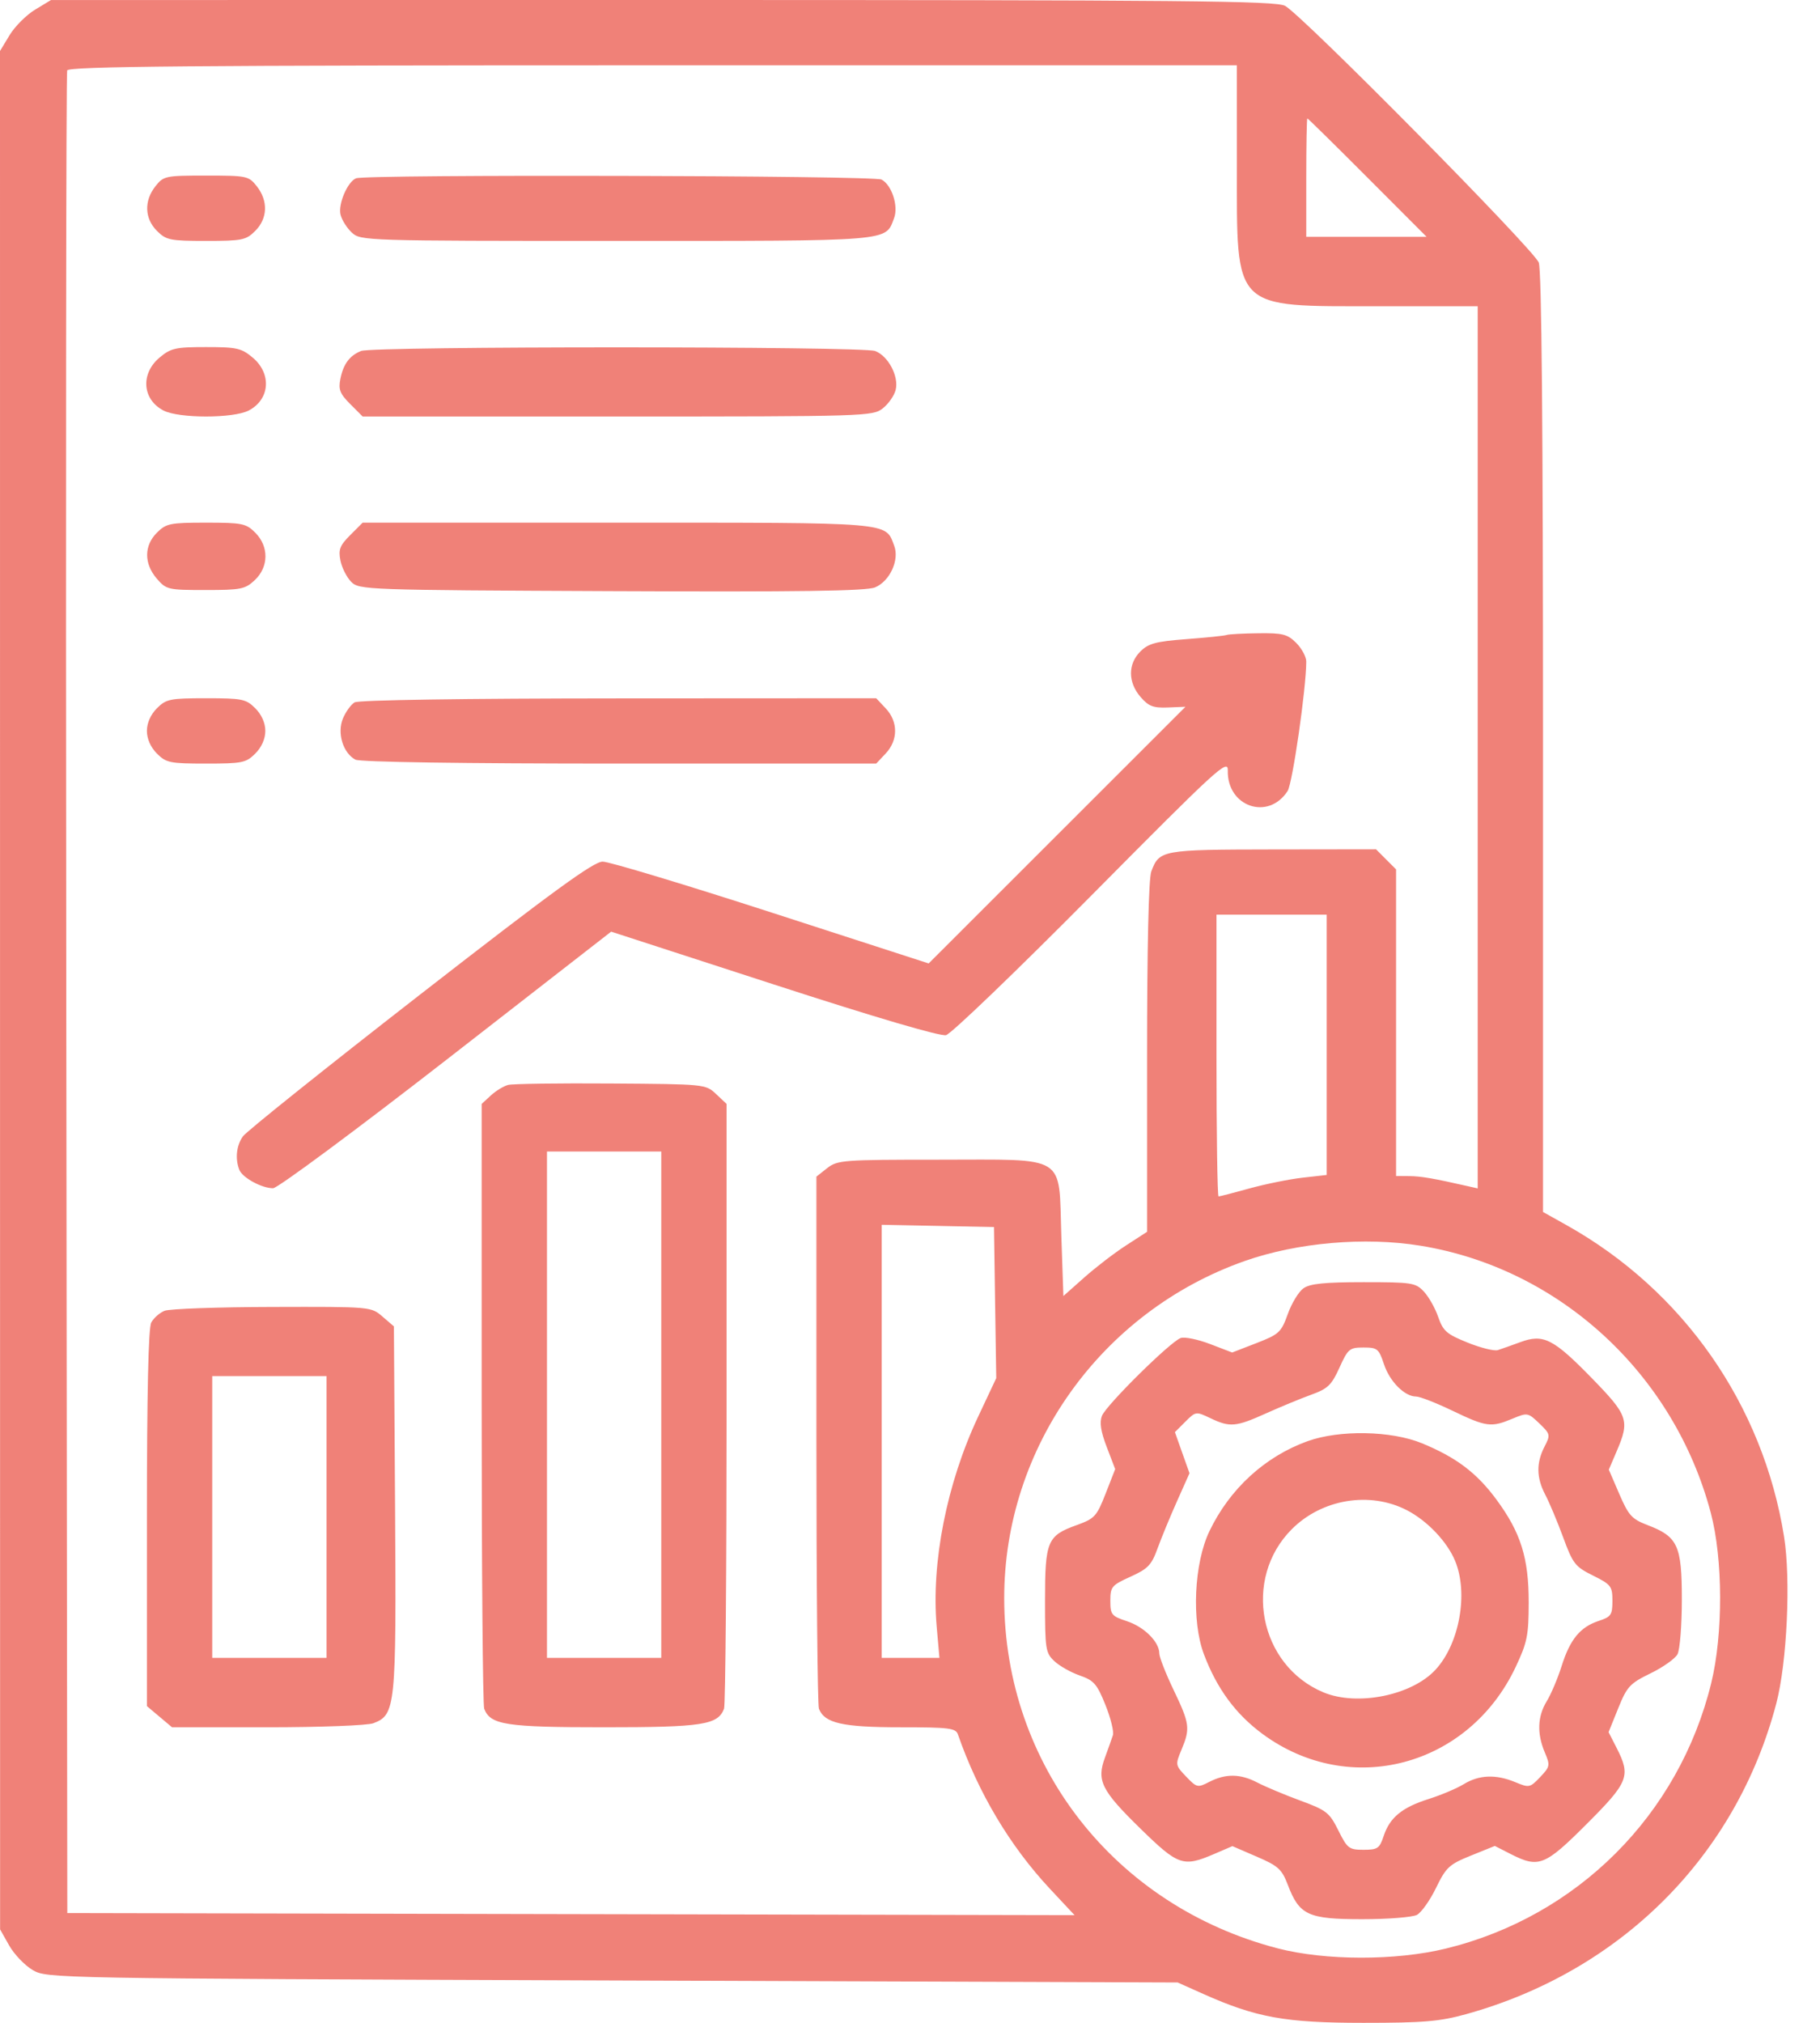 <svg width="54" height="60" viewBox="0 0 54 60" fill="none" xmlns="http://www.w3.org/2000/svg">
<path fill-rule="evenodd" clip-rule="evenodd" d="M1.042 0.286C0.782 0.443 0.442 0.783 0.285 1.042L0 1.513L0.001 29.371L0.003 57.229L0.273 57.707C0.422 57.969 0.735 58.296 0.968 58.433C1.389 58.681 1.513 58.683 18.167 58.743L34.942 58.803L35.7 59.142C37.275 59.845 38.135 60 40.453 60C42.244 60 42.717 59.96 43.502 59.742C48.101 58.466 51.516 55.046 52.703 50.528C53.022 49.312 53.137 46.846 52.933 45.575C52.306 41.661 49.941 38.276 46.479 36.339L45.782 35.949V22.04C45.782 12.649 45.741 8.02 45.656 7.789C45.512 7.402 38.63 0.44 38.127 0.173C37.848 0.024 35.182 -0 19.657 6.83858e-06L1.513 0.001L1.042 0.286ZM36.699 4.875C36.699 9.241 36.542 9.083 40.905 9.083H43.844V22.167V35.25L43.572 35.188C42.522 34.95 42.162 34.888 41.816 34.885L41.422 34.882V30.335V25.787L41.125 25.49L40.828 25.192L37.764 25.196C34.465 25.201 34.401 25.212 34.16 25.846C34.08 26.056 34.034 28.066 34.034 31.357V36.537L33.407 36.943C33.062 37.166 32.504 37.595 32.166 37.896L31.551 38.442L31.49 36.651C31.408 34.214 31.704 34.398 27.859 34.398C25.01 34.398 24.845 34.41 24.542 34.649L24.223 34.9V42.693C24.223 46.98 24.257 50.575 24.298 50.683C24.462 51.111 24.997 51.233 26.704 51.233C28.162 51.233 28.357 51.258 28.422 51.445C29.023 53.175 29.969 54.761 31.155 56.028L31.882 56.806L16.94 56.775L1.997 56.744L1.966 29.492C1.949 14.504 1.961 2.172 1.993 2.089C2.038 1.969 5.626 1.937 19.374 1.937H36.698L36.699 4.875ZM40.574 5.268L42.327 7.024H40.542H38.757V5.268C38.757 4.302 38.772 3.512 38.789 3.512C38.807 3.512 39.61 4.302 40.574 5.268ZM4.61 5.527C4.27 5.959 4.289 6.48 4.656 6.848C4.931 7.122 5.043 7.146 6.115 7.146C7.187 7.146 7.3 7.122 7.574 6.848C7.942 6.48 7.96 5.959 7.621 5.527C7.378 5.219 7.326 5.208 6.115 5.208C4.905 5.208 4.852 5.219 4.61 5.527ZM10.564 5.289C10.311 5.39 10.026 6.059 10.104 6.368C10.143 6.526 10.294 6.765 10.44 6.9C10.698 7.141 10.836 7.146 18.284 7.146C26.541 7.146 26.262 7.168 26.527 6.472C26.663 6.114 26.461 5.489 26.156 5.326C25.929 5.205 10.863 5.168 10.564 5.289ZM4.732 10.608C4.164 11.086 4.222 11.851 4.852 12.177C5.31 12.413 6.921 12.413 7.378 12.177C8.008 11.851 8.067 11.086 7.499 10.608C7.163 10.326 7.026 10.295 6.115 10.295C5.205 10.295 5.068 10.326 4.732 10.608ZM10.714 10.41C10.372 10.548 10.187 10.798 10.099 11.24C10.036 11.553 10.086 11.68 10.392 11.986L10.76 12.354H18.323C25.682 12.354 25.894 12.347 26.192 12.113C26.36 11.981 26.532 11.736 26.574 11.567C26.675 11.165 26.356 10.559 25.965 10.411C25.589 10.268 11.066 10.267 10.714 10.41ZM4.656 15.8C4.271 16.185 4.269 16.717 4.651 17.162C4.934 17.49 4.984 17.501 6.095 17.501C7.147 17.501 7.274 17.476 7.559 17.208C7.976 16.816 7.982 16.208 7.574 15.8C7.3 15.526 7.187 15.503 6.115 15.503C5.043 15.503 4.931 15.526 4.656 15.8ZM10.392 15.871C10.082 16.181 10.036 16.301 10.101 16.628C10.144 16.841 10.288 17.125 10.421 17.259C10.658 17.495 10.844 17.502 18.139 17.534C23.724 17.559 25.701 17.531 25.962 17.423C26.401 17.241 26.692 16.61 26.531 16.187C26.262 15.479 26.552 15.503 18.312 15.503H10.76L10.392 15.871ZM36.395 18.834C36.329 18.858 35.789 18.913 35.197 18.958C34.29 19.027 34.074 19.085 33.834 19.325C33.463 19.696 33.465 20.236 33.838 20.67C34.079 20.95 34.215 21.002 34.65 20.985L35.173 20.964L31.363 24.771L27.554 28.577L22.891 27.067C20.326 26.237 18.072 25.557 17.882 25.557C17.613 25.556 16.421 26.424 12.463 29.501C9.672 31.671 7.306 33.564 7.206 33.707C7.014 33.98 6.973 34.366 7.099 34.695C7.189 34.93 7.764 35.245 8.102 35.245C8.235 35.245 10.546 33.533 13.239 31.44L18.133 27.634L22.965 29.202C25.957 30.174 27.9 30.745 28.069 30.704C28.219 30.668 30.163 28.8 32.39 26.553C36.133 22.776 36.438 22.497 36.429 22.854C36.403 23.929 37.631 24.35 38.204 23.462C38.35 23.235 38.757 20.411 38.757 19.621C38.757 19.482 38.623 19.234 38.46 19.07C38.2 18.811 38.059 18.774 37.34 18.783C36.887 18.788 36.462 18.811 36.395 18.834ZM4.656 21.008C4.469 21.196 4.359 21.444 4.359 21.68C4.359 21.916 4.469 22.164 4.656 22.352C4.931 22.626 5.043 22.649 6.115 22.649C7.187 22.649 7.3 22.626 7.574 22.352C7.762 22.164 7.872 21.916 7.872 21.68C7.872 21.444 7.762 21.196 7.574 21.008C7.3 20.734 7.187 20.711 6.115 20.711C5.043 20.711 4.931 20.734 4.656 21.008ZM10.522 20.833C10.414 20.896 10.258 21.112 10.174 21.314C9.996 21.743 10.177 22.335 10.545 22.532C10.678 22.604 13.735 22.649 18.38 22.649H25.997L26.281 22.347C26.65 21.954 26.65 21.405 26.281 21.013L25.997 20.711L18.358 20.715C13.782 20.717 10.639 20.764 10.522 20.833ZM39.363 30.991V34.851L38.647 34.932C38.253 34.977 37.545 35.12 37.074 35.25C36.602 35.381 36.189 35.488 36.155 35.488C36.121 35.488 36.093 33.607 36.093 31.309V27.13H37.728H39.363V30.991ZM15.078 32.18C14.945 32.214 14.713 32.355 14.563 32.493L14.291 32.744V41.616C14.291 46.495 14.325 50.575 14.366 50.683C14.55 51.163 15.008 51.233 17.925 51.233C20.842 51.233 21.299 51.163 21.483 50.683C21.524 50.575 21.558 46.495 21.558 41.616V32.744L21.246 32.45C20.935 32.158 20.919 32.157 18.127 32.138C16.584 32.127 15.211 32.146 15.078 32.18ZM19.62 41.665V49.174H17.925H16.229V41.665V34.155H17.925H19.62V41.665ZM29.525 38.637L29.559 40.878L29.018 42.028C28.09 44.005 27.627 46.346 27.791 48.236L27.873 49.174H27.017H26.161V42.752V36.329L27.826 36.362L29.492 36.396L29.525 38.637ZM42.142 36.949C46.266 37.618 49.667 40.746 50.76 44.875C51.123 46.246 51.128 48.472 50.772 49.926C49.814 53.832 46.803 56.843 42.901 57.797C41.413 58.16 39.321 58.157 37.91 57.791C33.069 56.532 29.8 52.35 29.795 47.41C29.791 42.938 32.674 38.899 36.938 37.401C38.489 36.856 40.496 36.681 42.142 36.949ZM38.676 38.211C38.535 38.309 38.325 38.653 38.21 38.974C38.014 39.52 37.952 39.577 37.28 39.838L36.559 40.117L35.902 39.865C35.54 39.727 35.149 39.647 35.033 39.687C34.728 39.792 32.822 41.675 32.695 41.996C32.619 42.189 32.66 42.458 32.838 42.922L33.088 43.576L32.804 44.303C32.539 44.98 32.48 45.044 31.942 45.238C31.072 45.551 31.006 45.711 31.006 47.484C31.006 48.92 31.022 49.027 31.284 49.272C31.436 49.416 31.776 49.607 32.038 49.698C32.456 49.843 32.548 49.949 32.798 50.569C32.954 50.958 33.054 51.362 33.021 51.467C32.987 51.572 32.88 51.872 32.784 52.134C32.532 52.817 32.679 53.109 33.844 54.246C34.96 55.336 35.105 55.386 36.017 54.995L36.566 54.759L37.288 55.071C37.927 55.346 38.032 55.442 38.211 55.91C38.553 56.807 38.812 56.926 40.417 56.926C41.178 56.926 41.909 56.868 42.041 56.798C42.173 56.727 42.428 56.367 42.608 55.997C42.907 55.383 42.998 55.3 43.644 55.039L44.352 54.753L44.82 54.992C45.655 55.417 45.833 55.347 47.077 54.103C48.322 52.858 48.392 52.681 47.966 51.846L47.727 51.378L48.013 50.67C48.274 50.024 48.358 49.933 48.971 49.634C49.341 49.454 49.702 49.199 49.772 49.067C49.843 48.935 49.901 48.204 49.901 47.443C49.901 45.838 49.781 45.579 48.885 45.237C48.416 45.058 48.321 44.953 48.045 44.313L47.734 43.592L47.969 43.042C48.36 42.131 48.31 41.985 47.221 40.869C46.084 39.704 45.791 39.558 45.108 39.81C44.846 39.906 44.546 40.013 44.441 40.046C44.336 40.08 43.932 39.98 43.544 39.823C42.923 39.574 42.817 39.481 42.672 39.063C42.582 38.801 42.39 38.462 42.246 38.309C42.001 38.048 41.894 38.031 40.459 38.031C39.306 38.031 38.87 38.075 38.676 38.211ZM4.882 38.88C4.736 38.939 4.559 39.095 4.488 39.228C4.402 39.388 4.359 41.329 4.359 45.038V50.606L4.732 50.92L5.104 51.233H7.934C9.515 51.233 10.902 51.18 11.079 51.113C11.738 50.863 11.76 50.639 11.722 44.735L11.687 39.342L11.347 39.05C11.008 38.758 11.005 38.758 8.077 38.766C6.465 38.77 5.027 38.821 4.882 38.88ZM41.062 40.462C41.231 40.976 41.675 41.423 42.017 41.423C42.127 41.423 42.614 41.613 43.101 41.847C44.102 42.327 44.242 42.345 44.874 42.081C45.32 41.895 45.335 41.898 45.671 42.219C45.999 42.534 46.006 42.561 45.829 42.904C45.578 43.388 45.584 43.829 45.847 44.332C45.969 44.564 46.209 45.135 46.38 45.601C46.668 46.385 46.736 46.471 47.267 46.734C47.802 47 47.841 47.052 47.841 47.482C47.841 47.899 47.802 47.958 47.435 48.078C46.884 48.26 46.584 48.625 46.334 49.417C46.219 49.783 46.02 50.253 45.893 50.46C45.617 50.91 45.598 51.419 45.834 51.977C45.998 52.363 45.991 52.401 45.696 52.712C45.396 53.027 45.369 53.032 44.963 52.863C44.39 52.623 43.886 52.642 43.435 52.918C43.227 53.046 42.757 53.244 42.391 53.36C41.599 53.61 41.235 53.91 41.053 54.461C40.932 54.827 40.874 54.867 40.457 54.867C40.026 54.867 39.975 54.828 39.709 54.292C39.445 53.762 39.359 53.694 38.576 53.406C38.109 53.234 37.538 52.994 37.306 52.873C36.804 52.609 36.363 52.604 35.878 52.854C35.535 53.031 35.508 53.025 35.193 52.696C34.872 52.361 34.869 52.345 35.055 51.9C35.319 51.268 35.301 51.128 34.821 50.126C34.588 49.64 34.397 49.152 34.397 49.043C34.397 48.701 33.951 48.257 33.437 48.087C32.979 47.936 32.944 47.892 32.944 47.481C32.944 47.067 32.983 47.02 33.542 46.767C34.06 46.533 34.167 46.421 34.345 45.928C34.459 45.615 34.718 44.985 34.922 44.529L35.293 43.698L35.076 43.089L34.86 42.479L35.17 42.169C35.477 41.863 35.486 41.861 35.912 42.065C36.493 42.342 36.666 42.327 37.563 41.923C37.987 41.732 38.59 41.483 38.902 41.37C39.396 41.192 39.507 41.086 39.742 40.567C39.994 40.009 40.041 39.969 40.455 39.969C40.867 39.969 40.91 40.005 41.062 40.462ZM9.688 44.996V49.174H7.993H6.297V44.996V40.817H7.993H9.688V44.996ZM38.797 42.747C37.532 43.203 36.489 44.157 35.885 45.415C35.427 46.367 35.349 48.082 35.72 49.066C36.104 50.086 36.663 50.844 37.462 51.433C40.051 53.339 43.574 52.406 44.971 49.444C45.313 48.718 45.355 48.51 45.357 47.539C45.359 46.213 45.123 45.46 44.401 44.481C43.817 43.688 43.207 43.228 42.189 42.809C41.279 42.435 39.743 42.407 38.797 42.747ZM41.74 44.793C42.343 45.104 42.934 45.723 43.172 46.294C43.572 47.253 43.305 48.751 42.595 49.523C41.894 50.288 40.272 50.616 39.268 50.198C37.354 49.399 36.856 46.83 38.33 45.356C39.224 44.462 40.642 44.228 41.74 44.793Z" fill="#F08178"/>
</svg>
